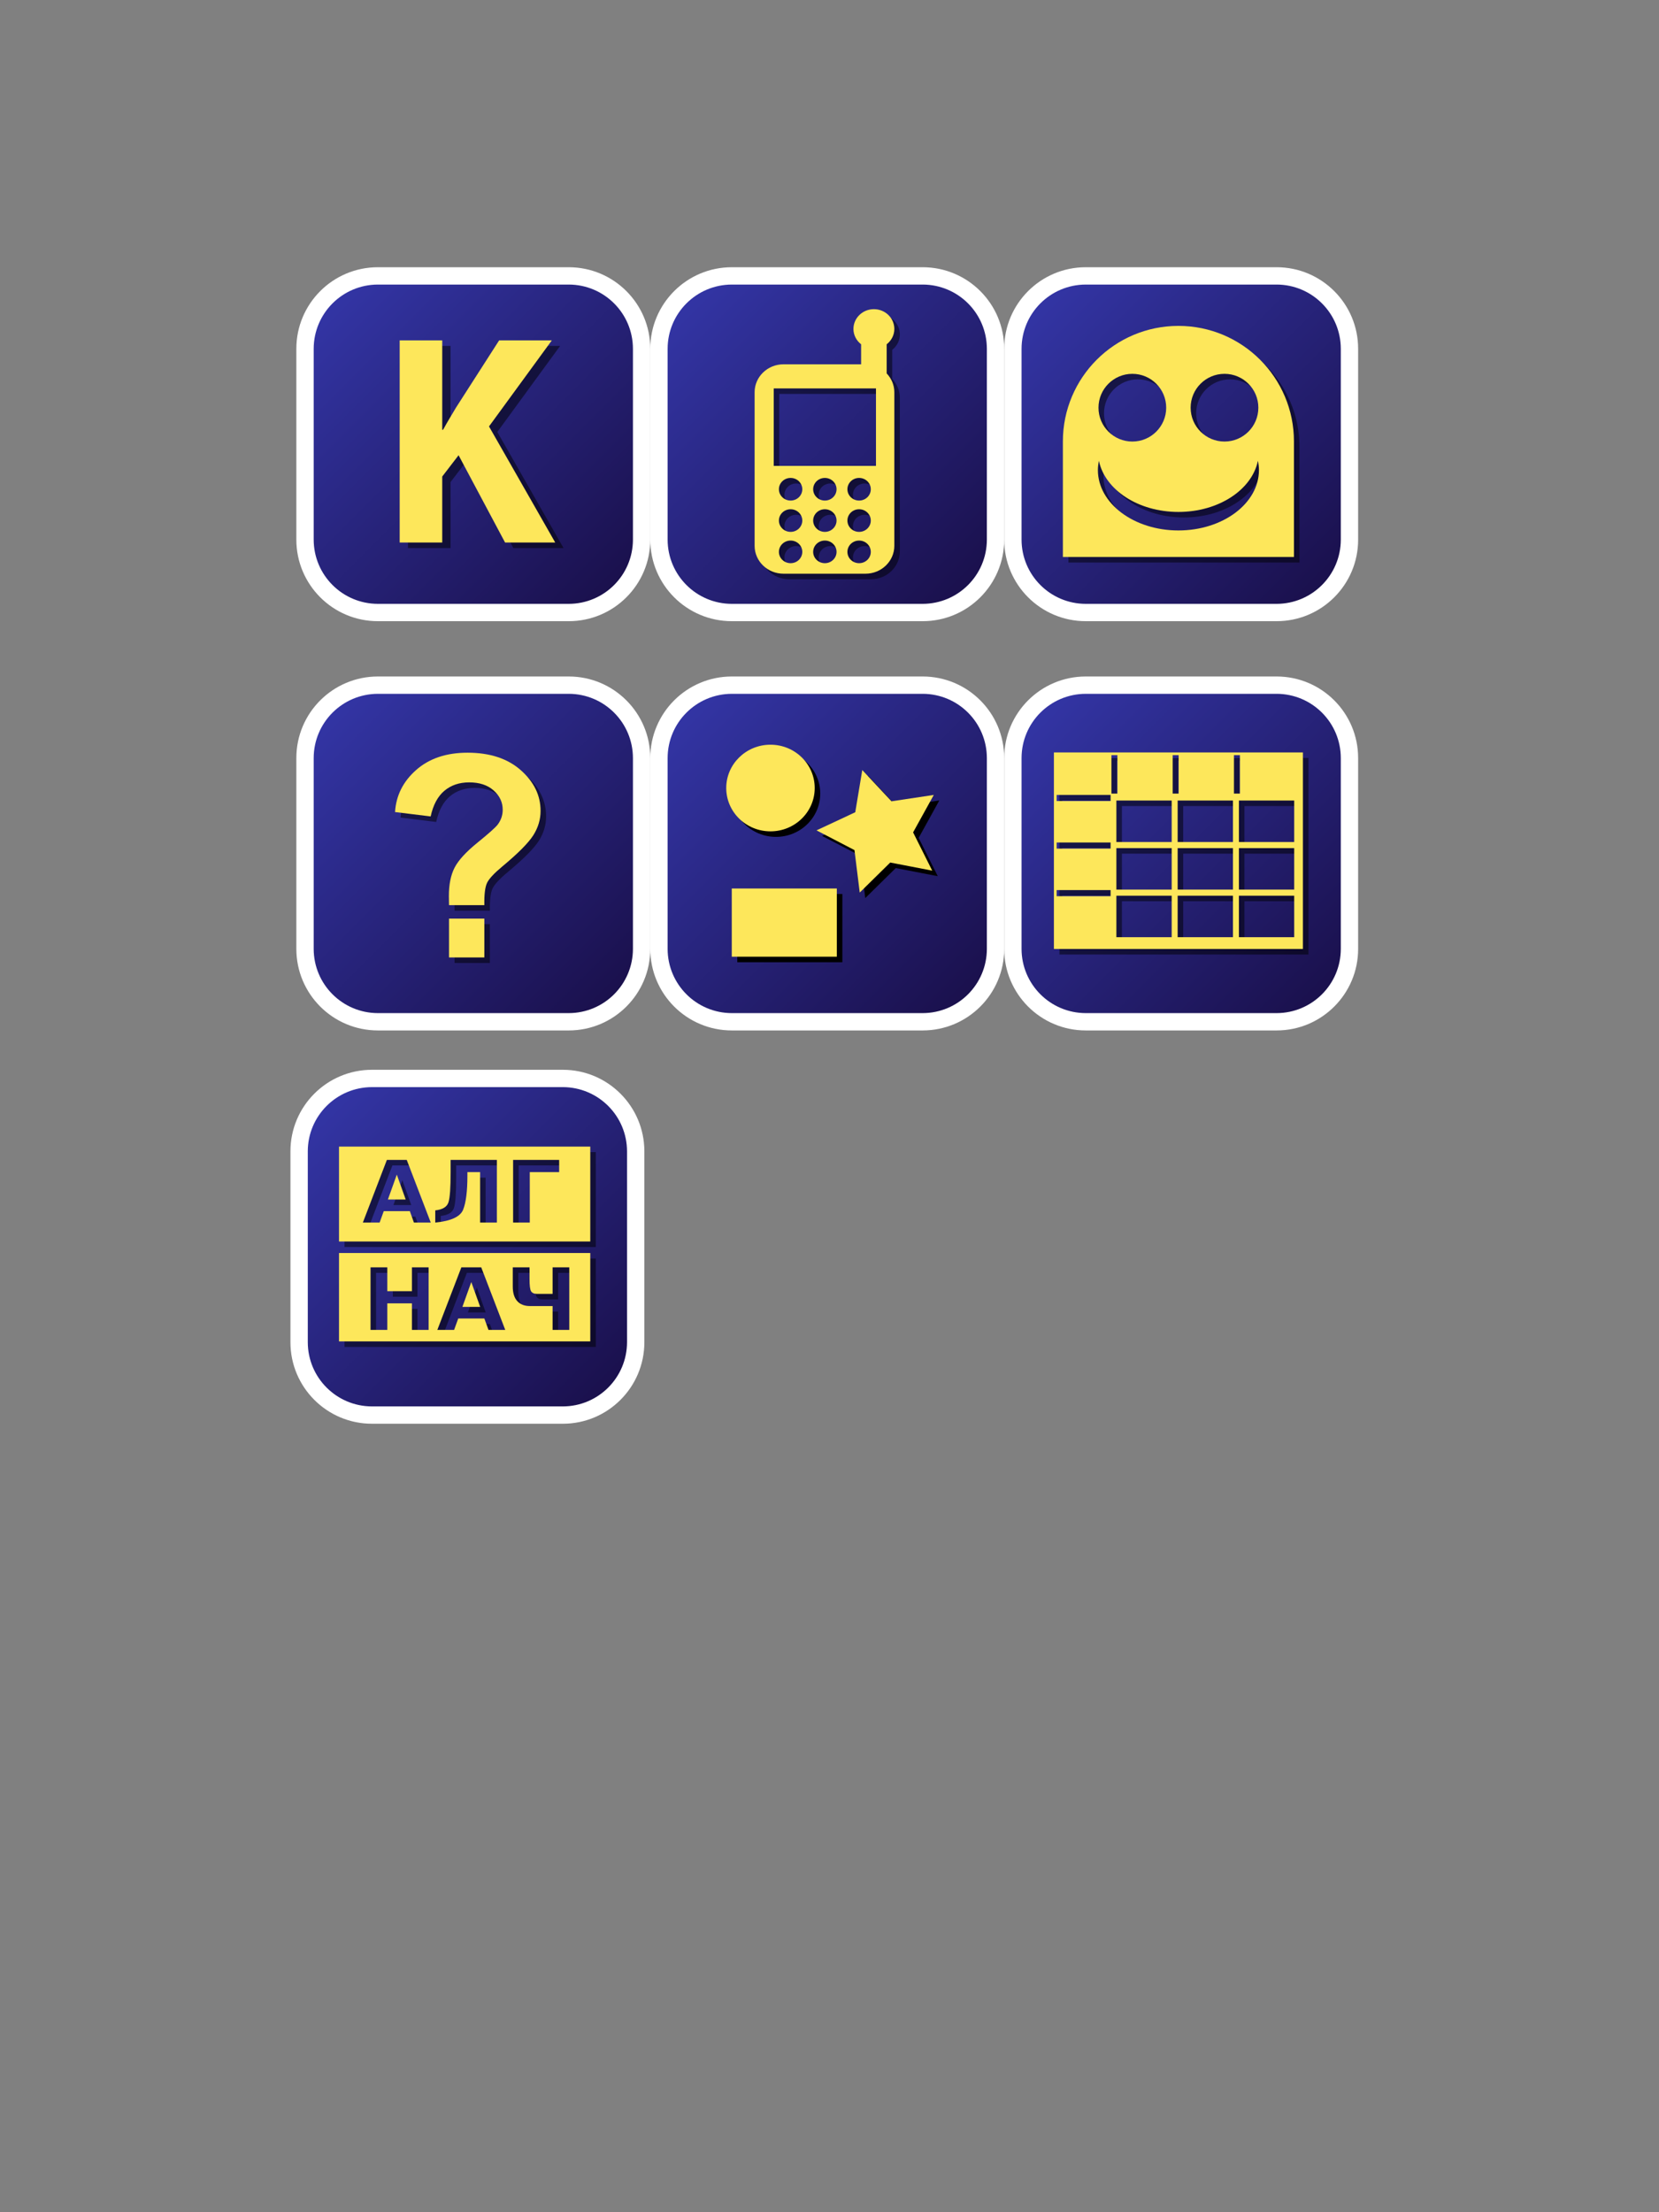 <?xml version="1.0" encoding="UTF-8" standalone="no"?>
<!-- Generator: Adobe Illustrator 12.0.0, SVG Export Plug-In . SVG Version: 6.00 Build 51448)  -->

<svg
   xmlns:dc="http://purl.org/dc/elements/1.1/"
   xmlns:cc="http://creativecommons.org/ns#"
   xmlns:rdf="http://www.w3.org/1999/02/22-rdf-syntax-ns#"
   xmlns:svg="http://www.w3.org/2000/svg"
   xmlns="http://www.w3.org/2000/svg"
   xmlns:sodipodi="http://sodipodi.sourceforge.net/DTD/sodipodi-0.dtd"
   xmlns:inkscape="http://www.inkscape.org/namespaces/inkscape"
   version="1.1"
   id="Layer_1"
   width="600"
   height="800"
   viewBox="0 0 600 800"
   overflow="visible"
   enable-background="new 0 0 14400 14400"
   xml:space="preserve"
   inkscape:version="0.48.0 r9654"
   sodipodi:docname="window_titles_iconset.svg"
   style="overflow:visible"><rect x="0" y="0" width="600" height="800" fill="#808080" stroke="none"/><defs
   id="defs3247"><linearGradient
   id="XMLID_11_-7"
   gradientUnits="userSpaceOnUse"
   x1="7078.678"
   y1="7295.765"
   x2="7183.152"
   y2="7400.239"><stop
     offset="0"
     style="stop-color:#3335A5"
     id="stop3192-6" /><stop
     offset="1"
     style="stop-color:#1A104C"
     id="stop3194-3" /></linearGradient>
	
	
</defs><sodipodi:namedview
   pagecolor="#ffffff"
   bordercolor="#666666"
   borderopacity="1"
   objecttolerance="10"
   gridtolerance="10"
   guidetolerance="10"
   inkscape:pageopacity="0"
   inkscape:pageshadow="2"
   inkscape:window-width="1586"
   inkscape:window-height="1028"
   id="namedview3245"
   showgrid="false"
   inkscape:zoom="1.8101934"
   inkscape:cx="160.91576"
   inkscape:cy="418.65664"
   inkscape:window-x="1676"
   inkscape:window-y="-1"
   inkscape:window-maximized="1"
   inkscape:current-layer="Layer_1" />
<rect
   width="14400"
   height="14400"
   id="rect3119"
   x="0"
   y="-13600"
   style="fill:none" />
<g
   id="g3121"
   transform="translate(-6703.726,-7039.363)"
   inkscape:export-filename="C:\Users\victor\trunk\Kumir\Images\pult_window.png"
   inkscape:export-xdpi="90"
   inkscape:export-ydpi="90">
	<g
   id="g3123">
		<linearGradient
   id="XMLID_7_"
   gradientUnits="userSpaceOnUse"
   x1="6950.673"
   y1="7147.764"
   x2="7055.148"
   y2="7252.239">
			<stop
   offset="0"
   style="stop-color:#3335A5"
   id="stop3126" />
			<stop
   offset="1"
   style="stop-color:#1A104C"
   id="stop3128" />
		</linearGradient>
		<path
   d="m 7035.475,7139.614 h -65.13 c -15.366,0 -27.819,12.457 -27.823,27.824 v 65.128 c 0,15.365 12.457,27.821 27.823,27.821 h 65.13 c 15.365,0 27.82,-12.456 27.824,-27.821 v -65.128 c 0,-15.368 -12.459,-27.82 -27.824,-27.824 z"
   id="path3130"
   inkscape:connector-curvature="0"
   style="fill:url(#XMLID_7_)" />
		<path
   d="m 6968.396,7264 c -16.286,0 -29.485,-13.2 -29.489,-29.485 v -69.027 c 0,-16.286 13.203,-29.484 29.489,-29.488 h 69.025 c 16.287,0 29.486,13.202 29.49,29.488 v 69.027 c 0,16.285 -13.203,29.485 -29.49,29.485 h -69.025 z m -23.216,-98.512 v 69.027 c 0.021,12.82 10.394,23.196 23.217,23.218 h 69.025 c 12.826,-0.021 23.197,-10.397 23.217,-23.218 v -69.027 c -0.02,-12.824 -10.391,-23.195 -23.217,-23.221 h -69.025 c -12.824,0.026 -23.197,10.397 -23.217,23.221"
   id="path3132"
   inkscape:connector-curvature="0"
   style="fill:#ffffff" />
	</g>
	<g
   id="g3134">
		<path
   d="m 7026.404,7165.867 c 1.676,-1.312 2.771,-3.294 2.771,-5.544 0,-3.951 -3.311,-7.156 -7.395,-7.156 -4.086,0 -7.396,3.205 -7.396,7.156 0,2.25 1.096,4.232 2.775,5.544 v 7.239 h -28.072 c -5.768,0 -10.447,4.525 -10.447,10.107 v 55.514 c 0,5.582 4.679,10.106 10.447,10.106 h 29.642 c 5.77,0 10.445,-4.524 10.445,-10.106 v -55.514 c 0,-2.635 -1.066,-5.013 -2.771,-6.813 v -10.533 z m -34.745,79.162 c -2.336,0 -4.23,-1.831 -4.23,-4.093 0,-2.26 1.895,-4.092 4.23,-4.092 2.335,0 4.229,1.832 4.229,4.092 0,2.262 -1.893,4.093 -4.229,4.093 m 0,-11.322 c -2.336,0 -4.23,-1.833 -4.23,-4.093 0,-2.26 1.895,-4.092 4.23,-4.092 2.335,0 4.229,1.832 4.229,4.092 0,2.26 -1.893,4.093 -4.229,4.093 m 0,-11.326 c -2.336,0 -4.23,-1.832 -4.23,-4.091 0,-2.261 1.895,-4.093 4.23,-4.093 2.335,0 4.229,1.832 4.229,4.093 0,2.259 -1.893,4.091 -4.229,4.091 m 12.386,22.648 c -2.335,0 -4.229,-1.831 -4.229,-4.093 0,-2.26 1.894,-4.092 4.229,-4.092 2.336,0 4.23,1.832 4.23,4.092 0,2.262 -1.894,4.093 -4.23,4.093 m 0,-11.322 c -2.335,0 -4.229,-1.833 -4.229,-4.093 0,-2.26 1.894,-4.092 4.229,-4.092 2.336,0 4.23,1.832 4.23,4.092 0,2.26 -1.894,4.093 -4.23,4.093 m 0,-11.326 c -2.335,0 -4.229,-1.832 -4.229,-4.091 0,-2.261 1.894,-4.093 4.229,-4.093 2.336,0 4.23,1.832 4.23,4.093 0,2.259 -1.894,4.091 -4.23,4.091 m 12.387,22.648 c -2.336,0 -4.229,-1.831 -4.229,-4.093 0,-2.26 1.893,-4.092 4.229,-4.092 2.338,0 4.23,1.832 4.23,4.092 0,2.262 -1.892,4.093 -4.23,4.093 m 0,-11.322 c -2.336,0 -4.229,-1.833 -4.229,-4.093 0,-2.26 1.893,-4.092 4.229,-4.092 2.338,0 4.23,1.832 4.23,4.092 0,2.26 -1.892,4.093 -4.23,4.093 m 0,-11.326 c -2.336,0 -4.229,-1.832 -4.229,-4.091 0,-2.261 1.893,-4.093 4.229,-4.093 2.338,0 4.23,1.832 4.23,4.093 0,2.259 -1.892,4.091 -4.23,4.091 m 6.101,-12.539 h -36.978 v -28.022 h 36.978 v 28.022 z"
   id="path3136"
   inkscape:connector-curvature="0"
   style="opacity:0.5" />
		<path
   d="m 7024.404,7163.867 c 1.676,-1.312 2.771,-3.294 2.771,-5.544 0,-3.951 -3.311,-7.156 -7.395,-7.156 -4.086,0 -7.396,3.205 -7.396,7.156 0,2.25 1.096,4.232 2.775,5.544 v 7.239 h -28.072 c -5.768,0 -10.447,4.525 -10.447,10.107 v 55.514 c 0,5.582 4.679,10.106 10.447,10.106 h 29.642 c 5.77,0 10.445,-4.524 10.445,-10.106 v -55.514 c 0,-2.635 -1.066,-5.013 -2.771,-6.813 v -10.533 z m -34.745,79.162 c -2.336,0 -4.23,-1.831 -4.23,-4.093 0,-2.26 1.895,-4.092 4.23,-4.092 2.335,0 4.229,1.832 4.229,4.092 0,2.262 -1.893,4.093 -4.229,4.093 m 0,-11.322 c -2.336,0 -4.23,-1.833 -4.23,-4.093 0,-2.26 1.895,-4.092 4.23,-4.092 2.335,0 4.229,1.832 4.229,4.092 0,2.26 -1.893,4.093 -4.229,4.093 m 0,-11.326 c -2.336,0 -4.23,-1.832 -4.23,-4.091 0,-2.261 1.895,-4.093 4.23,-4.093 2.335,0 4.229,1.832 4.229,4.093 0,2.259 -1.893,4.091 -4.229,4.091 m 12.386,22.648 c -2.335,0 -4.229,-1.831 -4.229,-4.093 0,-2.26 1.894,-4.092 4.229,-4.092 2.336,0 4.23,1.832 4.23,4.092 0,2.262 -1.894,4.093 -4.23,4.093 m 0,-11.322 c -2.335,0 -4.229,-1.833 -4.229,-4.093 0,-2.26 1.894,-4.092 4.229,-4.092 2.336,0 4.23,1.832 4.23,4.092 0,2.26 -1.894,4.093 -4.23,4.093 m 0,-11.326 c -2.335,0 -4.229,-1.832 -4.229,-4.091 0,-2.261 1.894,-4.093 4.229,-4.093 2.336,0 4.23,1.832 4.23,4.093 0,2.259 -1.894,4.091 -4.23,4.091 m 12.387,22.648 c -2.336,0 -4.229,-1.831 -4.229,-4.093 0,-2.26 1.893,-4.092 4.229,-4.092 2.338,0 4.23,1.832 4.23,4.092 0,2.262 -1.892,4.093 -4.23,4.093 m 0,-11.322 c -2.336,0 -4.229,-1.833 -4.229,-4.093 0,-2.26 1.893,-4.092 4.229,-4.092 2.338,0 4.23,1.832 4.23,4.092 0,2.26 -1.892,4.093 -4.23,4.093 m 0,-11.326 c -2.336,0 -4.229,-1.832 -4.229,-4.091 0,-2.261 1.893,-4.093 4.229,-4.093 2.338,0 4.23,1.832 4.23,4.093 0,2.259 -1.892,4.091 -4.23,4.091 m 6.101,-12.539 h -36.978 v -28.022 h 36.978 v 28.022 z"
   id="path3138"
   inkscape:connector-curvature="0"
   style="fill:#fde75b" />
	</g>
</g>
<g
   id="g3140"
   transform="translate(-6703.726,-7039.363)"
   inkscape:export-filename="C:\Users\victor\trunk\Kumir\Images\module_window.png"
   inkscape:export-xdpi="90"
   inkscape:export-ydpi="90">
	<g
   id="g3142">
		<linearGradient
   id="XMLID_8_"
   gradientUnits="userSpaceOnUse"
   x1="7078.678"
   y1="7147.765"
   x2="7183.152"
   y2="7252.239">
			<stop
   offset="0"
   style="stop-color:#3335A5"
   id="stop3145" />
			<stop
   offset="1"
   style="stop-color:#1A104C"
   id="stop3147" />
		</linearGradient>
		<path
   d="m 7163.479,7139.614 h -65.129 c -15.365,0 -27.818,12.457 -27.822,27.824 v 65.128 c 0,15.365 12.457,27.821 27.822,27.821 h 65.129 c 15.367,0 27.82,-12.456 27.824,-27.821 v -65.128 c 0,-15.368 -12.457,-27.82 -27.824,-27.824 z"
   id="path3149"
   inkscape:connector-curvature="0"
   style="fill:url(#XMLID_8_)" />
		<path
   d="m 7096.402,7264 c -16.287,0 -29.486,-13.2 -29.49,-29.485 v -69.027 c 0,-16.286 13.203,-29.484 29.49,-29.488 h 69.025 c 16.285,0 29.484,13.202 29.488,29.488 v 69.027 c 0,16.285 -13.203,29.485 -29.488,29.485 h -69.025 z m -23.216,-98.512 v 69.027 c 0.02,12.82 10.393,23.196 23.217,23.218 h 69.025 c 12.824,-0.021 23.195,-10.397 23.217,-23.218 v -69.027 c -0.021,-12.824 -10.393,-23.195 -23.217,-23.221 h -69.025 c -12.825,0.026 -23.198,10.397 -23.217,23.221"
   id="path3151"
   inkscape:connector-curvature="0"
   style="fill:#ffffff" />
	</g>
	<g
   id="g3153">
		<path
   d="m 7131.916,7159.216 c -23.078,0 -41.785,18.709 -41.785,41.783 v 41.785 h 83.568 V 7201 c 0,-23.075 -18.707,-41.784 -41.783,-41.784 z m 16.666,17.334 c 6.762,0 12.244,5.482 12.244,12.246 0,6.763 -5.482,12.244 -12.244,12.244 -6.764,0 -12.246,-5.481 -12.246,-12.244 0,-6.763 5.482,-12.246 12.246,-12.246 z m -33.33,0 c 6.764,0 12.244,5.482 12.244,12.246 0,6.763 -5.48,12.244 -12.244,12.244 -6.762,0 -12.244,-5.481 -12.244,-12.244 0,-6.763 5.482,-12.246 12.244,-12.246 z m 16.666,56.637 c -16.088,0 -29.127,-9.779 -29.127,-21.846 0,-1.139 0.15,-2.25 0.375,-3.344 2.152,10.471 14.188,18.498 28.752,18.498 14.563,0 26.598,-8.027 28.748,-18.498 0.225,1.094 0.375,2.205 0.375,3.344 0,12.067 -13.039,21.846 -29.123,21.846 z"
   id="path3155"
   inkscape:connector-curvature="0"
   style="opacity:0.5" />
		<path
   d="m 7129.916,7157.216 c -23.078,0 -41.785,18.709 -41.785,41.783 v 41.785 h 83.568 V 7199 c 0,-23.075 -18.707,-41.784 -41.783,-41.784 z m 16.666,17.334 c 6.762,0 12.244,5.482 12.244,12.246 0,6.763 -5.482,12.244 -12.244,12.244 -6.764,0 -12.246,-5.481 -12.246,-12.244 0,-6.763 5.482,-12.246 12.246,-12.246 z m -33.33,0 c 6.764,0 12.244,5.482 12.244,12.246 0,6.763 -5.48,12.244 -12.244,12.244 -6.762,0 -12.244,-5.481 -12.244,-12.244 0,-6.763 5.482,-12.246 12.244,-12.246 z m 16.666,56.637 c -16.088,0 -29.127,-9.779 -29.127,-21.846 0,-1.139 0.15,-2.25 0.375,-3.344 2.152,10.471 14.188,18.498 28.752,18.498 14.563,0 26.598,-8.027 28.748,-18.498 0.225,1.094 0.375,2.205 0.375,3.344 0,12.067 -13.039,21.846 -29.123,21.846 z"
   id="path3157"
   inkscape:connector-curvature="0"
   style="fill:#fde75b" />
	</g>
</g>
<rect
   width="14400"
   height="14400"
   id="rect3159"
   x="0"
   y="-13600"
   style="fill:none" />
<g
   id="g3161"
   transform="translate(-6703.726,-7039.363)"
   inkscape:export-filename="C:\Users\victor\trunk\Kumir\Images\kumir.png"
   inkscape:export-xdpi="90"
   inkscape:export-ydpi="90">
	<linearGradient
   id="XMLID_9_"
   gradientUnits="userSpaceOnUse"
   x1="6822.668"
   y1="7147.764"
   x2="6927.143"
   y2="7252.238">
		<stop
   offset="0"
   style="stop-color:#3335A5"
   id="stop3164" />
		<stop
   offset="1"
   style="stop-color:#1A104C"
   id="stop3166" />
	</linearGradient>
	<path
   d="m 6907.469,7139.613 h -65.128 c -15.367,0 -27.82,12.457 -27.824,27.823 v 65.13 c 0,15.365 12.457,27.819 27.824,27.819 h 65.128 c 15.367,0 27.82,-12.454 27.824,-27.819 v -65.13 c 0,-15.366 -12.457,-27.819 -27.824,-27.823 z"
   id="path3168"
   inkscape:connector-curvature="0"
   style="fill:url(#XMLID_9_)" />
	<path
   d="m 6840.393,7264 c -16.286,0 -29.485,-13.199 -29.489,-29.484 v -69.027 c 0,-16.286 13.203,-29.484 29.489,-29.488 h 69.025 c 16.286,0 29.485,13.202 29.489,29.488 v 69.027 c 0,16.285 -13.203,29.484 -29.489,29.484 h -69.025 z m -23.217,-98.512 v 69.027 c 0.021,12.82 10.394,23.195 23.217,23.217 h 69.025 c 12.825,-0.021 23.196,-10.396 23.217,-23.217 v -69.027 c -0.021,-12.824 -10.392,-23.195 -23.217,-23.221 h -69.025 c -12.824,0.026 -23.197,10.397 -23.217,23.221"
   id="path3170"
   inkscape:connector-curvature="0"
   style="fill:#ffffff" />
</g>
<g
   id="g3172"
   transform="translate(-6703.726,-7039.363)"
   inkscape:export-filename="C:\Users\victor\trunk\Kumir\Images\kumir.png"
   inkscape:export-xdpi="90"
   inkscape:export-ydpi="90">
	<path
   d="m 6851.278,7164.446 h 15.389 v 32.325 h 0.307 c 1.529,-2.821 3.158,-5.428 4.687,-8.027 l 15.593,-24.298 h 19.055 l -22.725,31.128 23.949,41.979 h -18.141 l -16.813,-31.564 -5.911,7.7 v 23.864 h -15.389 v -73.107 z"
   id="path3174"
   inkscape:connector-curvature="0"
   style="opacity:0.5" />
	<path
   d="m 6848.278,7162.446 h 15.388 v 32.325 h 0.307 c 1.529,-2.821 3.159,-5.428 4.687,-8.027 l 15.592,-24.298 h 19.056 l -22.726,31.128 23.95,41.979 h -18.14 l -16.814,-31.564 -5.912,7.7 v 23.864 h -15.388 v -73.107 z"
   id="path3176"
   inkscape:connector-curvature="0"
   style="fill:#fde75b" />
</g>
<g
   id="g3178"
   transform="translate(-6703.726,-7039.363)"
   inkscape:export-filename="C:\Users\victor\trunk\Kumir\Images\variables_window.png"
   inkscape:export-xdpi="90"
   inkscape:export-ydpi="90">
	<linearGradient
   id="XMLID_10_"
   gradientUnits="userSpaceOnUse"
   x1="6950.673"
   y1="7295.764"
   x2="7055.148"
   y2="7400.239">
		<stop
   offset="0"
   style="stop-color:#3335A5"
   id="stop3181" />
		<stop
   offset="1"
   style="stop-color:#1A104C"
   id="stop3183" />
	</linearGradient>
	<path
   d="m 7035.475,7287.613 h -65.13 c -15.366,0 -27.819,12.457 -27.823,27.824 v 65.129 c 0,15.365 12.457,27.82 27.823,27.82 h 65.13 c 15.365,0 27.82,-12.455 27.824,-27.82 v -65.129 c 0,-15.367 -12.459,-27.82 -27.824,-27.824 z"
   id="path3185"
   inkscape:connector-curvature="0"
   style="fill:url(#XMLID_10_)" />
	<path
   d="m 6968.396,7412 c -16.286,0 -29.485,-13.199 -29.489,-29.484 v -69.027 c 0,-16.286 13.203,-29.484 29.489,-29.488 h 69.025 c 16.287,0 29.486,13.202 29.49,29.488 v 69.027 c 0,16.285 -13.203,29.484 -29.49,29.484 h -69.025 z m -23.216,-98.512 v 69.027 c 0.021,12.82 10.394,23.195 23.217,23.217 h 69.025 c 12.826,-0.021 23.197,-10.396 23.217,-23.217 v -69.027 c -0.02,-12.824 -10.391,-23.195 -23.217,-23.221 h -69.025 c -12.824,0.026 -23.197,10.397 -23.217,23.221"
   id="path3187"
   inkscape:connector-curvature="0"
   style="fill:#ffffff" />
</g>
<g
   id="g3189"
   transform="translate(-6703.726,-7039.363)"
   inkscape:export-filename="C:\Users\victor\trunk\Kumir\Images\table_window.png"
   inkscape:export-xdpi="90"
   inkscape:export-ydpi="90">
	<linearGradient
   id="XMLID_11_"
   gradientUnits="userSpaceOnUse"
   x1="7078.678"
   y1="7295.765"
   x2="7183.152"
   y2="7400.239">
		<stop
   offset="0"
   style="stop-color:#3335A5"
   id="stop3192" />
		<stop
   offset="1"
   style="stop-color:#1A104C"
   id="stop3194" />
	</linearGradient>
	<path
   d="m 7163.479,7287.613 h -65.129 c -15.365,0 -27.818,12.457 -27.822,27.824 v 65.129 c 0,15.365 12.457,27.82 27.822,27.82 h 65.129 c 15.367,0 27.82,-12.455 27.824,-27.82 v -65.129 c 0,-15.367 -12.457,-27.82 -27.824,-27.824 z"
   id="path3196"
   inkscape:connector-curvature="0"
   style="fill:url(#XMLID_11_)" />
	<path
   d="m 7096.402,7412 c -16.287,0 -29.486,-13.199 -29.49,-29.484 v -69.027 c 0,-16.286 13.203,-29.484 29.49,-29.488 h 69.025 c 16.285,0 29.484,13.202 29.488,29.488 v 69.027 c 0,16.285 -13.203,29.484 -29.488,29.484 h -69.025 z m -23.216,-98.512 v 69.027 c 0.02,12.82 10.393,23.195 23.217,23.217 h 69.025 c 12.824,-0.021 23.195,-10.396 23.217,-23.217 v -69.027 c -0.021,-12.824 -10.393,-23.195 -23.217,-23.221 h -69.025 c -12.825,0.026 -23.198,10.397 -23.217,23.221"
   id="path3198"
   inkscape:connector-curvature="0"
   style="fill:#ffffff" />
</g>
<g
   id="g3200"
   transform="translate(-6703.726,-7039.363)"
   inkscape:export-filename="C:\Users\victor\trunk\Kumir\Images\assistant_window.png"
   inkscape:export-xdpi="90"
   inkscape:export-ydpi="90">
	<linearGradient
   id="XMLID_12_"
   gradientUnits="userSpaceOnUse"
   x1="6822.668"
   y1="7295.764"
   x2="6927.143"
   y2="7400.238">
		<stop
   offset="0"
   style="stop-color:#3335A5"
   id="stop3203" />
		<stop
   offset="1"
   style="stop-color:#1A104C"
   id="stop3205" />
	</linearGradient>
	<path
   d="m 6907.469,7287.613 h -65.128 c -15.367,0 -27.82,12.457 -27.824,27.823 v 65.13 c 0,15.365 12.457,27.819 27.824,27.819 h 65.128 c 15.367,0 27.82,-12.454 27.824,-27.819 v -65.13 c 0,-15.366 -12.457,-27.819 -27.824,-27.823 z"
   id="path3207"
   inkscape:connector-curvature="0"
   style="fill:url(#XMLID_12_)" />
	<path
   d="m 6840.393,7412 c -16.286,0 -29.485,-13.199 -29.489,-29.484 v -69.027 c 0,-16.286 13.203,-29.484 29.489,-29.488 h 69.025 c 16.286,0 29.485,13.202 29.489,29.488 v 69.027 c 0,16.285 -13.203,29.484 -29.489,29.484 h -69.025 z m -23.217,-98.512 v 69.027 c 0.021,12.82 10.394,23.195 23.217,23.217 h 69.025 c 12.825,-0.021 23.196,-10.396 23.217,-23.217 v -69.027 c -0.021,-12.824 -10.392,-23.195 -23.217,-23.221 h -69.025 c -12.824,0.026 -23.197,10.397 -23.217,23.221"
   id="path3209"
   inkscape:connector-curvature="0"
   style="fill:#ffffff" />
</g>
<g
   style="opacity:0.5;fill:#000000;fill-opacity:1"
   id="g3213"
   transform="translate(-6703.726,-7039.363)">
		<path
   inkscape:connector-curvature="0"
   id="path3215"
   d="m 6880.896,7368.698 h -12.774 c -0.033,-1.833 -0.051,-2.947 -0.051,-3.348 0,-4.131 0.684,-7.531 2.053,-10.196 1.367,-2.667 4.103,-5.666 8.207,-8.999 4.104,-3.332 6.555,-5.515 7.357,-6.548 1.234,-1.633 1.852,-3.433 1.852,-5.398 0,-2.724 -1.095,-5.059 -3.283,-7.001 -2.189,-1.944 -5.137,-2.915 -8.846,-2.915 -3.575,0 -6.565,1.014 -8.971,3.041 -2.406,2.027 -4.06,5.119 -4.961,9.273 l -12.879,-1.583 c 0.367,-5.97 2.91,-11.04 7.631,-15.209 4.72,-4.168 10.916,-6.254 18.587,-6.254 8.071,0 14.491,2.108 19.261,6.324 4.771,4.215 7.156,9.125 7.156,14.724 0,3.099 -0.875,6.031 -2.625,8.796 -1.748,2.767 -5.488,6.534 -11.217,11.299 -2.967,2.466 -4.807,4.448 -5.523,5.946 -0.716,1.501 -1.042,4.185 -0.974,8.048 z m -12.775,18.908 v -14.053 h 12.774 v 14.053 h -12.774 z"
   style="fill:#000000;fill-opacity:1" />
	</g><g
   id="g3217"
   transform="translate(-6703.726,-7039.363)">
		<path
   style="fill:#fde75b"
   inkscape:connector-curvature="0"
   id="path3219"
   d="m 6878.896,7366.698 h -12.775 c -0.033,-1.833 -0.05,-2.947 -0.05,-3.348 0,-4.131 0.683,-7.531 2.052,-10.196 1.368,-2.667 4.103,-5.666 8.207,-8.999 4.104,-3.332 6.556,-5.515 7.358,-6.548 1.234,-1.633 1.851,-3.433 1.851,-5.398 0,-2.724 -1.094,-5.059 -3.283,-7.001 -2.189,-1.944 -5.137,-2.915 -8.845,-2.915 -3.576,0 -6.566,1.014 -8.972,3.041 -2.406,2.027 -4.059,5.119 -4.961,9.273 l -12.878,-1.583 c 0.367,-5.97 2.91,-11.04 7.63,-15.209 4.72,-4.168 10.916,-6.254 18.587,-6.254 8.071,0 14.492,2.108 19.261,6.324 4.77,4.215 7.155,9.125 7.155,14.724 0,3.099 -0.875,6.031 -2.624,8.796 -1.749,2.767 -5.489,6.534 -11.218,11.299 -2.966,2.466 -4.806,4.448 -5.522,5.946 -0.715,1.501 -1.04,4.185 -0.973,8.048 z m -12.775,18.908 v -14.053 h 12.775 v 14.053 h -12.775 z" />
	</g>
<g
   id="g3221"
   transform="translate(-6703.726,-7039.363)"
   inkscape:export-filename="C:\Users\victor\trunk\Kumir\Images\variables_window.png"
   inkscape:export-xdpi="90"
   inkscape:export-ydpi="90">
	<g
   id="g3223">
		<ellipse
   cx="6984.379"
   cy="7326.334"
   rx="16"
   ry="15.666"
   id="ellipse3225"
   sodipodi:cx="6984.3789"
   sodipodi:cy="7326.334"
   sodipodi:rx="16"
   sodipodi:ry="15.666"
   d="m 7000.379,7326.334 c 0,8.652 -7.163,15.666 -16,15.666 -8.836,0 -16,-7.014 -16,-15.666 0,-8.652 7.163,-15.666 16,-15.666 8.837,0 16,7.014 16,15.666 z" />
		<polygon
   points="7043.44,7328.835 7035.961,7342.373 7042.874,7356.21 7027.687,7353.281 7016.662,7364.131 7014.756,7348.781 7001.031,7341.65 7015.039,7335.093 7017.58,7319.836 7028.145,7331.133 "
   id="polygon3227" />
		<rect
   x="6970.379"
   y="7362.667"
   width="37.999"
   height="24.667"
   id="rect3229" />
	</g>
	<g
   id="g3231">
		<ellipse
   cx="6982.379"
   cy="7324.334"
   rx="16"
   ry="15.666"
   id="ellipse3233"
   sodipodi:cx="6982.3789"
   sodipodi:cy="7324.334"
   sodipodi:rx="16"
   sodipodi:ry="15.666"
   style="fill:#fde75b"
   d="m 6998.379,7324.334 c 0,8.652 -7.163,15.666 -16,15.666 -8.836,0 -16,-7.014 -16,-15.666 0,-8.652 7.163,-15.666 16,-15.666 8.837,0 16,7.014 16,15.666 z" />
		<polygon
   points="7041.44,7326.835 7033.961,7340.373 7040.874,7354.21 7025.687,7351.281 7014.662,7362.131 7012.756,7346.781 6999.031,7339.65 7013.039,7333.093 7015.58,7317.836 7026.145,7329.133 "
   id="polygon3235"
   style="fill:#fde75b" />
		<rect
   x="6968.379"
   y="7360.667"
   width="37.999"
   height="24.667"
   id="rect3237"
   style="fill:#fde75b" />
	</g>
</g>
<g
   id="g3239"
   transform="translate(-6703.726,-7039.363)"
   inkscape:export-filename="C:\Users\victor\trunk\Kumir\Images\table_window.png"
   inkscape:export-xdpi="90"
   inkscape:export-ydpi="90">
	<path
   d="m 7086.887,7313.464 v 71.073 h 90.055 v -71.073 h -90.055 z m 20.804,0.974 h 2.156 v 13.907 h -2.156 v -13.907 z m -19.81,14.389 h 19.507 v 2.21 h -19.507 v -2.21 z m 0,17.21 h 19.507 v 2.209 h -19.507 v -2.209 z m 0,17.209 h 19.507 v 2.21 h -19.507 v -2.21 z m 41.601,17.032 h -20 v -15 h 20 v 15 z m 0,-17.21 h -20 v -15 h 20 v 15 z m 0,-17.209 h -20 v -15 h 20 v 15 z m 0.366,-31.421 h 2.155 v 13.907 h -2.155 v -13.907 z m 21.79,65.84 h -20 v -15 h 20 v 15 z m 0,-17.21 h -20 v -15 h 20 v 15 z m 0,-17.209 h -20 v -15 h 20 v 15 z m 0.365,-31.421 h 2.156 v 13.907 h -2.156 v -13.907 z m 21.791,65.84 h -20 v -15 h 20 v 15 z m 0,-17.21 h -20 v -15 h 20 v 15 z m 0,-17.209 h -20 v -15 h 20 v 15 z"
   id="path3241"
   inkscape:connector-curvature="0"
   style="opacity:0.5" />
	<path
   d="m 7084.887,7311.464 v 71.073 h 90.055 v -71.073 h -90.055 z m 20.804,0.974 h 2.156 v 13.907 h -2.156 v -13.907 z m -19.81,14.389 h 19.507 v 2.21 h -19.507 v -2.21 z m 0,17.21 h 19.507 v 2.209 h -19.507 v -2.209 z m 0,17.209 h 19.507 v 2.21 h -19.507 v -2.21 z m 41.601,17.032 h -20 v -15 h 20 v 15 z m 0,-17.21 h -20 v -15 h 20 v 15 z m 0,-17.209 h -20 v -15 h 20 v 15 z m 0.366,-31.421 h 2.155 v 13.907 h -2.155 v -13.907 z m 21.79,65.84 h -20 v -15 h 20 v 15 z m 0,-17.21 h -20 v -15 h 20 v 15 z m 0,-17.209 h -20 v -15 h 20 v 15 z m 0.365,-31.421 h 2.156 v 13.907 h -2.156 v -13.907 z m 21.791,65.84 h -20 v -15 h 20 v 15 z m 0,-17.21 h -20 v -15 h 20 v 15 z m 0,-17.209 h -20 v -15 h 20 v 15 z"
   id="path3243"
   inkscape:connector-curvature="0"
   style="fill:#fde75b" />
</g>
<g
   style="overflow:visible"
   id="g3189-1"
   transform="translate(-6961.871,-6897.135)"
   inkscape:export-filename="/home/victor/Work/kumir/trunk/Kumir/Images/keywords_window.png"
   inkscape:export-xdpi="90"
   inkscape:export-ydpi="90"><linearGradient
     id="linearGradient3174"
     gradientUnits="userSpaceOnUse"
     x1="7078.678"
     y1="7295.765"
     x2="7183.152"
     y2="7400.239"><stop
       offset="0"
       style="stop-color:#3335A5"
       id="stop3176" /><stop
       offset="1"
       style="stop-color:#1A104C"
       id="stop3178" /></linearGradient><path
     d="m 7163.479,7287.613 h -65.129 c -15.365,0 -27.818,12.457 -27.822,27.824 v 65.129 c 0,15.365 12.457,27.82 27.822,27.82 h 65.129 c 15.367,0 27.82,-12.455 27.824,-27.82 v -65.129 c 0,-15.367 -12.457,-27.82 -27.824,-27.824 z"
     id="path3196-7"
     inkscape:connector-curvature="0"
     style="fill:url(#XMLID_11_-7)" /><path
     d="m 7096.402,7412 c -16.287,0 -29.486,-13.199 -29.49,-29.484 v -69.027 c 0,-16.286 13.203,-29.484 29.49,-29.488 h 69.025 c 16.285,0 29.484,13.202 29.488,29.488 v 69.027 c 0,16.285 -13.203,29.484 -29.488,29.484 h -69.025 z m -23.216,-98.512 v 69.027 c 0.02,12.82 10.393,23.195 23.217,23.217 h 69.025 c 12.824,-0.021 23.195,-10.396 23.217,-23.217 v -69.027 c -0.021,-12.824 -10.393,-23.195 -23.217,-23.221 h -69.025 c -12.825,0.026 -23.198,10.397 -23.217,23.221"
     id="path3198-5"
     inkscape:connector-curvature="0"
     style="fill:#ffffff" /></g><path
   style="fill:#000000;fill-opacity:1;stroke:none;opacity:0.5"
   d="m 124.605,416.647 0,34.312 90.875,0 0,-34.312 -90.875,0 z m 17.312,4.812 7.188,0 8.688,22.656 -6.094,0 -1.469,-4.125 -9.438,0 -1.5,4.125 -6.062,0 8.688,-22.656 z m 23.062,0 16.719,0 0,22.656 -6.062,0 0,-18.25 -4.594,0 0,1.375 c -1e-5,5.542 -0.516,9.619 -1.531,12.188 -1.015,2.559 -4.369,4.121 -10.094,4.688 l 0,-4.406 c 2.658,-0.283 4.247,-1.269 4.781,-2.938 0.534,-1.679 0.781,-5.358 0.781,-11.031 l 0,-4.281 z m 22.594,0 16.656,0 0,4.406 -10.625,0 0,18.25 -6.031,0 0,-22.656 z m -42.062,5.312 -3.219,9 6.438,0 -3.219,-9 z m -20.906,28.344 0,31.969 90.875,0 0,-31.969 -90.875,0 z m 11.406,5.188 6.062,0 0,8.625 8.906,0 0,-8.625 6.031,0 0,22.625 -6.031,0 0,-9.594 -8.906,0 0,9.594 -6.062,0 0,-22.625 z m 32.844,0 7.188,0 8.688,22.625 -6.062,0 -1.5,-4.125 -9.438,0 -1.5,4.125 -6.062,0 8.688,-22.625 z m 18.594,0 6.062,0 0,4.156 c -1e-5,2.387 0.175,3.883 0.562,4.5 0.387,0.607 1.079,0.938 2.062,0.938 l 5.719,0 0,-9.594 6.031,0 0,22.625 -6.031,0 0,-8.625 -8.188,0 c -1.989,1e-5 -3.516,-0.598 -4.594,-1.781 -1.068,-1.183 -1.625,-2.945 -1.625,-5.281 l 0,-6.938 z m -15,5.312 -3.219,9 6.438,0 -3.219,-9 z"
   id="rect3216"
   inkscape:connector-curvature="0"
   inkscape:export-filename="/home/victor/Work/kumir/trunk/Kumir/Images/keywords_window.png"
   inkscape:export-xdpi="90"
   inkscape:export-ydpi="90" /><path
   inkscape:connector-curvature="0"
   style="fill:#fde75b;fill-opacity:1;stroke:none;overflow:visible"
   d="m 122.605,414.647 0,34.312 90.875,0 0,-34.312 -90.875,0 z m 17.312,4.812 7.188,0 8.688,22.656 -6.094,0 -1.469,-4.125 -9.438,0 -1.5,4.125 -6.062,0 8.688,-22.656 z m 23.062,0 16.719,0 0,22.656 -6.062,0 0,-18.25 -4.594,0 0,1.375 c -1e-5,5.542 -0.516,9.619 -1.531,12.188 -1.015,2.559 -4.369,4.121 -10.094,4.688 l 0,-4.406 c 2.658,-0.283 4.247,-1.269 4.781,-2.938 0.534,-1.679 0.781,-5.358 0.781,-11.031 l 0,-4.281 z m 22.594,0 16.656,0 0,4.406 -10.625,0 0,18.25 -6.031,0 0,-22.656 z m -42.062,5.312 -3.219,9 6.438,0 -3.219,-9 z m -20.906,28.344 0,31.969 90.875,0 0,-31.969 -90.875,0 z m 11.406,5.188 6.062,0 0,8.625 8.906,0 0,-8.625 6.031,0 0,22.625 -6.031,0 0,-9.594 -8.906,0 0,9.594 -6.062,0 0,-22.625 z m 32.844,0 7.188,0 8.688,22.625 -6.062,0 -1.5,-4.125 -9.438,0 -1.5,4.125 -6.062,0 8.688,-22.625 z m 18.594,0 6.062,0 0,4.156 c -1e-5,2.387 0.175,3.883 0.562,4.5 0.387,0.607 1.079,0.938 2.062,0.938 l 5.719,0 0,-9.594 6.031,0 0,22.625 -6.031,0 0,-8.625 -8.188,0 c -1.989,1e-5 -3.516,-0.598 -4.594,-1.781 -1.068,-1.183 -1.625,-2.945 -1.625,-5.281 l 0,-6.938 z m -15,5.312 -3.219,9 6.438,0 -3.219,-9 z"
   id="rect3216-9"
   inkscape:export-filename="/home/victor/Work/kumir/trunk/Kumir/Images/keywords_window.png"
   inkscape:export-xdpi="90"
   inkscape:export-ydpi="90" /></svg>